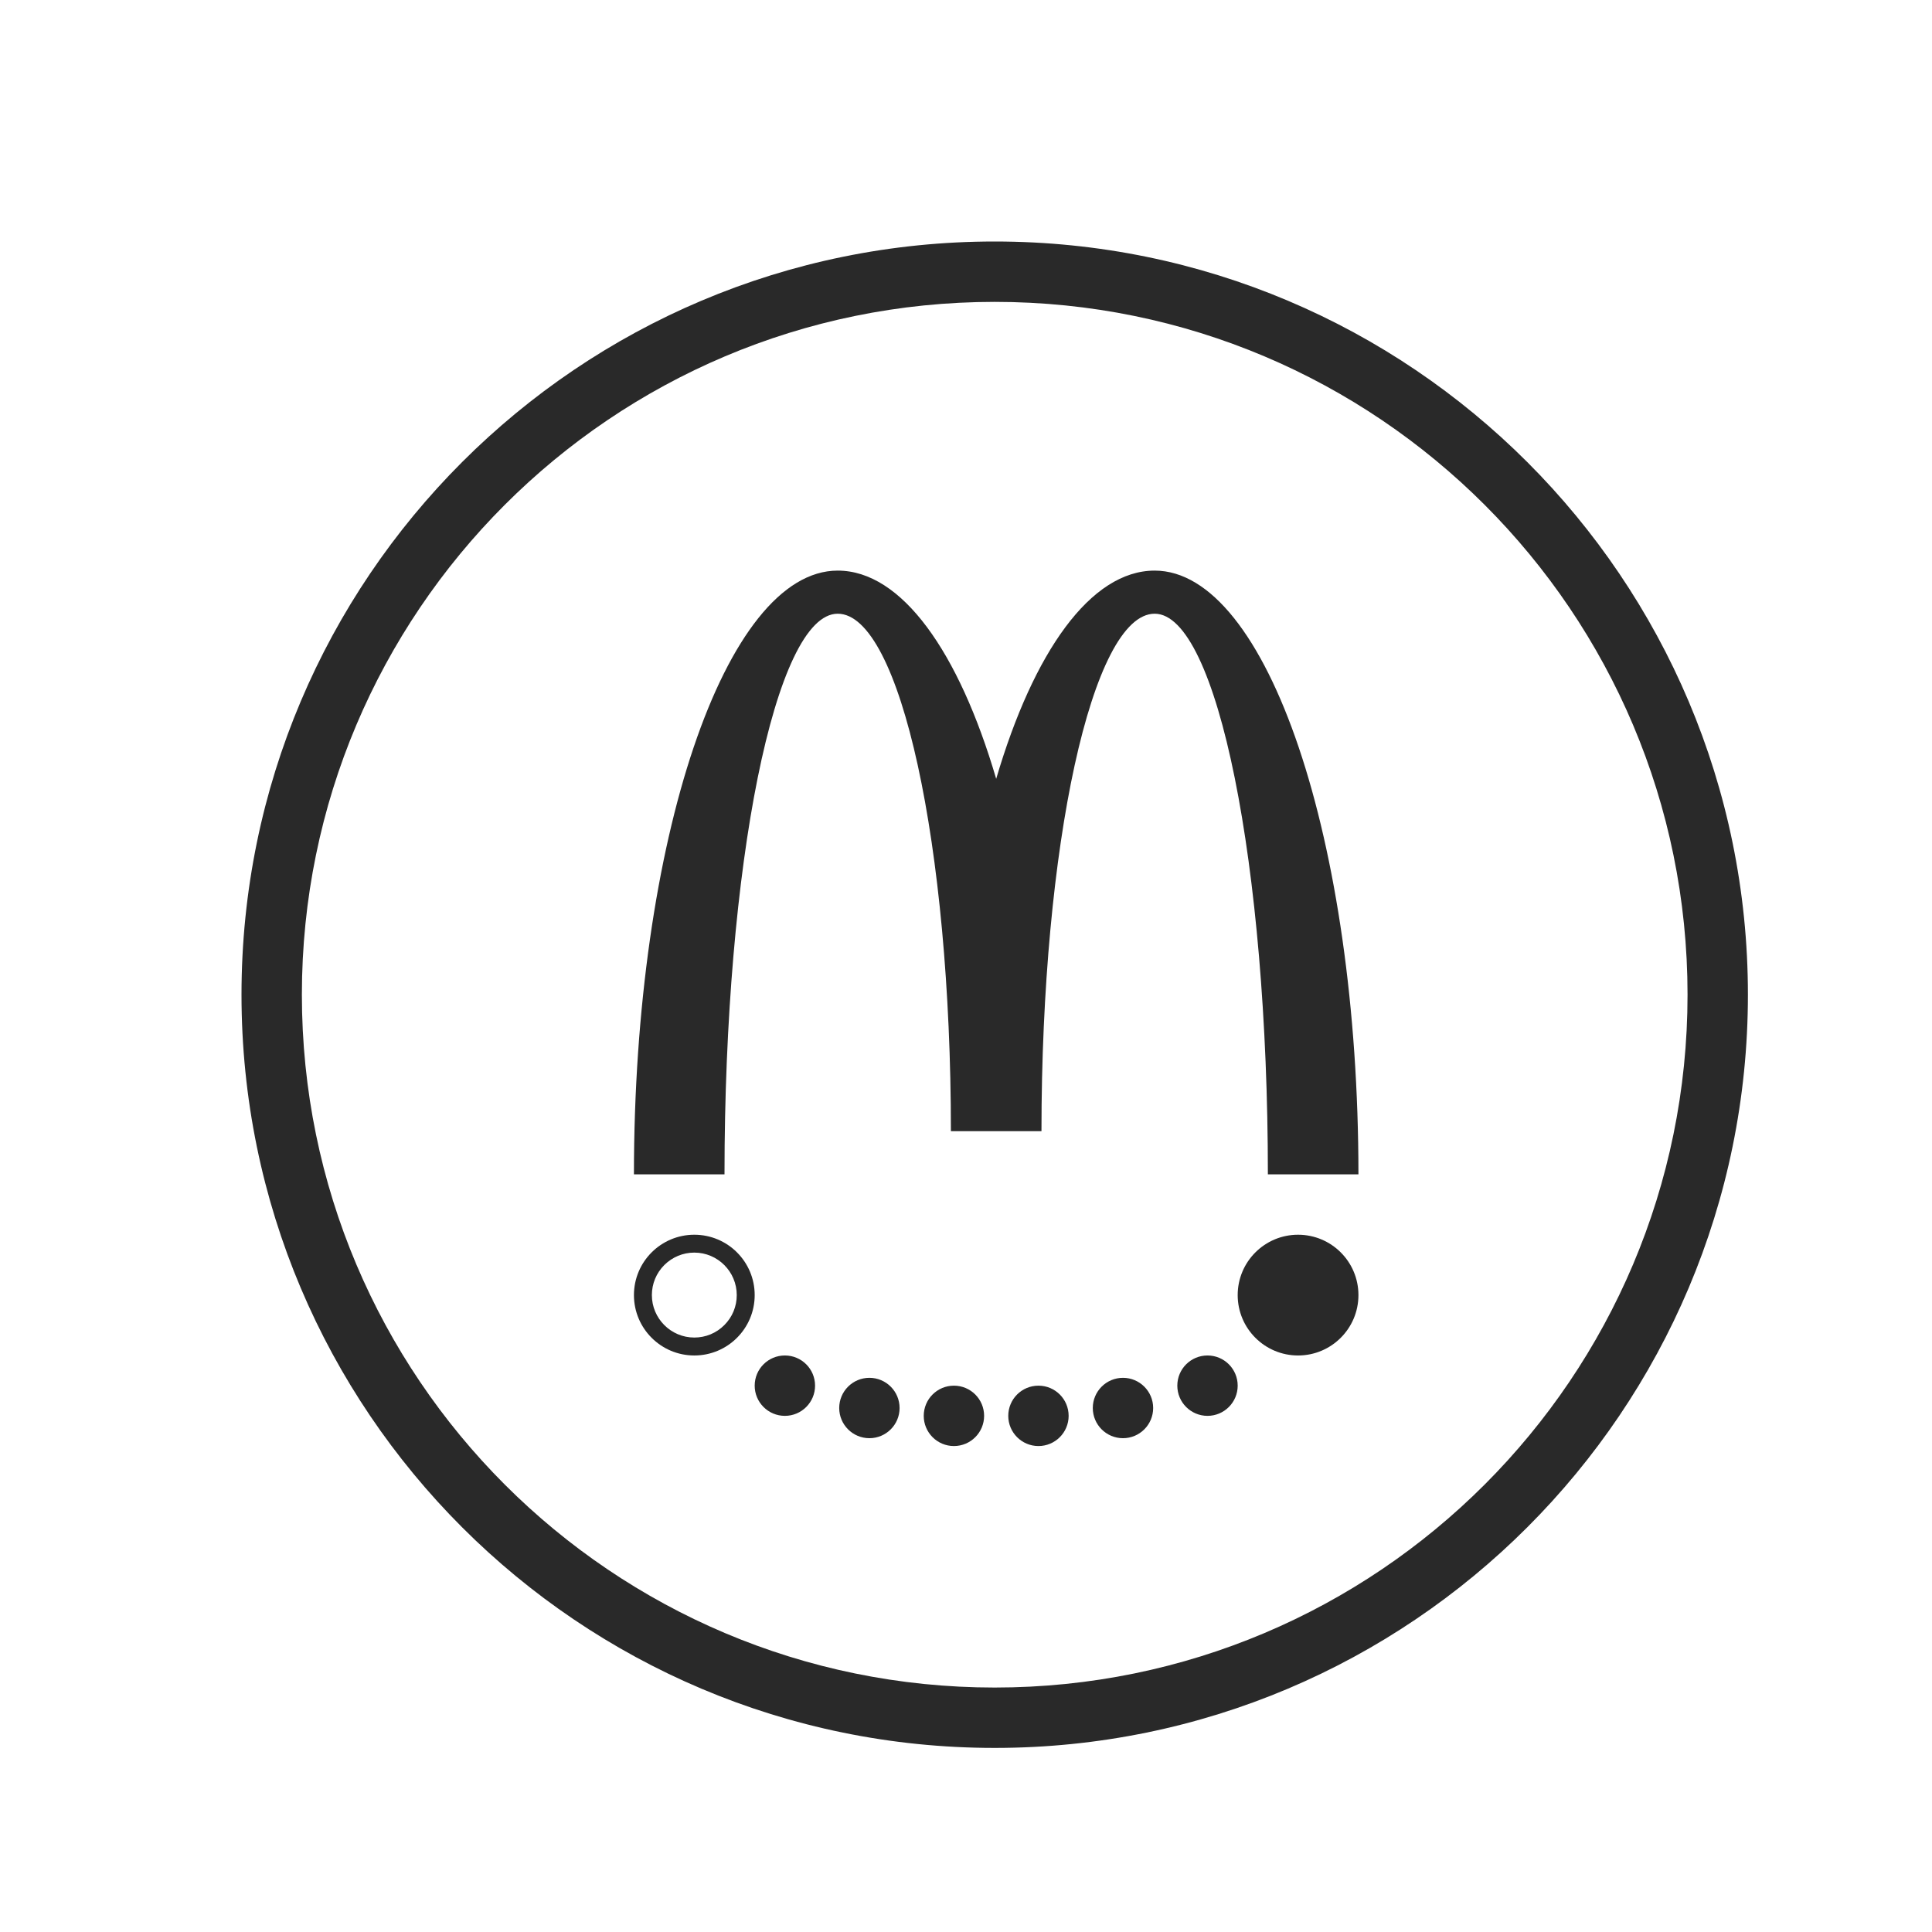 <svg width="32" height="32" viewBox="0 0 32 32" fill="none" xmlns="http://www.w3.org/2000/svg">
<path fill-rule="evenodd" clip-rule="evenodd" d="M4 16.475C4 9.585 9.585 4 16.475 4C23.365 4 28.951 9.585 28.951 16.475C28.951 23.365 23.365 28.951 16.475 28.951C9.585 28.951 4 23.365 4 16.475ZM16.475 5C10.138 5 5 10.138 5 16.475C5 22.813 10.138 27.951 16.475 27.951C22.813 27.951 27.951 22.813 27.951 16.475C27.951 10.138 22.813 5 16.475 5ZM13 23.451C13.276 23.451 13.5 23.227 13.5 22.951C13.5 22.674 13.276 22.451 13 22.451C12.724 22.451 12.5 22.674 12.5 22.951C12.5 23.227 12.724 23.451 13 23.451ZM20 23.451C20.276 23.451 20.5 23.227 20.5 22.951C20.5 22.674 20.276 22.451 20 22.451C19.724 22.451 19.5 22.674 19.5 22.951C19.5 23.227 19.724 23.451 20 23.451ZM19.1 23.321C19.1 23.597 18.876 23.821 18.6 23.821C18.324 23.821 18.1 23.597 18.1 23.321C18.1 23.045 18.324 22.821 18.6 22.821C18.876 22.821 19.1 23.045 19.1 23.321ZM17.2 23.951C17.476 23.951 17.7 23.727 17.7 23.451C17.7 23.174 17.476 22.951 17.2 22.951C16.924 22.951 16.7 23.174 16.7 23.451C16.7 23.727 16.924 23.951 17.2 23.951ZM16.3 23.451C16.3 23.727 16.076 23.951 15.8 23.951C15.524 23.951 15.3 23.727 15.3 23.451C15.3 23.174 15.524 22.951 15.8 22.951C16.076 22.951 16.3 23.174 16.3 23.451ZM14.4 23.821C14.676 23.821 14.9 23.597 14.9 23.321C14.9 23.045 14.676 22.821 14.4 22.821C14.124 22.821 13.9 23.045 13.9 23.321C13.9 23.597 14.124 23.821 14.4 23.821ZM21 19.451C21 14.322 20.161 10.165 19.125 10.165C18.09 10.165 17.25 14.003 17.25 18.736H15.75C15.75 14.003 14.911 10.165 13.875 10.165C12.84 10.165 12 14.322 12 19.451H10.5C10.5 13.928 12.011 9.451 13.875 9.451C14.935 9.451 15.882 10.796 16.5 12.9C17.119 10.796 18.065 9.451 19.125 9.451C20.989 9.451 22.5 13.928 22.5 19.451H21ZM11.5 20.451C10.948 20.451 10.5 20.898 10.5 21.451C10.5 22.003 10.948 22.451 11.5 22.451C12.052 22.451 12.5 22.003 12.5 21.451C12.5 20.898 12.052 20.451 11.5 20.451ZM11.5 20.747C11.888 20.747 12.203 21.063 12.203 21.451C12.203 21.639 12.13 21.815 11.997 21.948C11.864 22.081 11.688 22.154 11.5 22.154C11.112 22.154 10.797 21.838 10.797 21.451C10.797 21.263 10.87 21.086 11.003 20.953C11.136 20.821 11.312 20.747 11.5 20.747ZM21.5 22.451C22.052 22.451 22.5 22.003 22.5 21.451C22.5 20.898 22.052 20.451 21.5 20.451C20.948 20.451 20.5 20.898 20.5 21.451C20.5 22.003 20.948 22.451 21.5 22.451Z" fill="#292929"/>
</svg>
